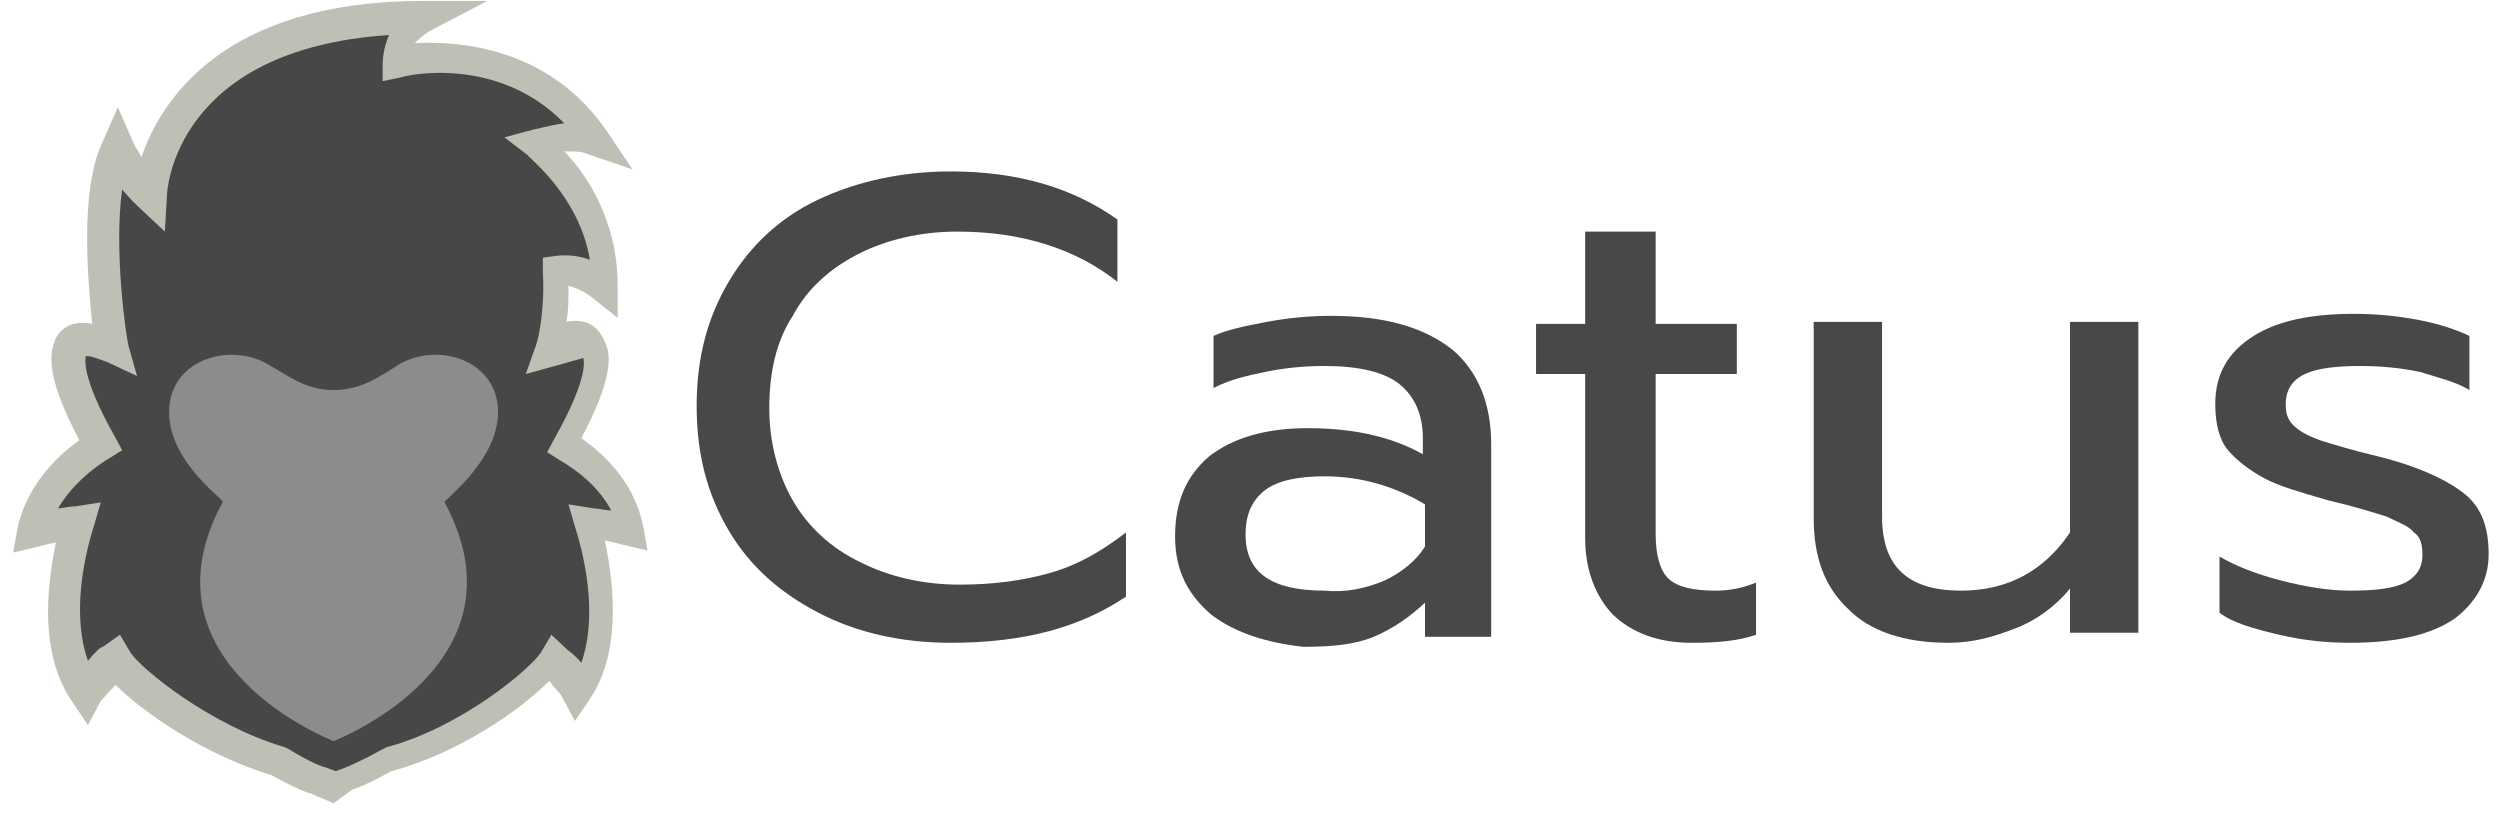 <svg width="163" height="53" viewBox="0 0 163 53" fill="none" xmlns="http://www.w3.org/2000/svg">
<path d="M41.244 34.718C40.687 31.971 38.459 30.14 36.927 29.094C37.902 27.394 39.573 24.255 38.877 22.817C38.738 22.293 38.459 22.163 38.041 22.163C37.623 22.163 36.927 22.424 36.092 22.686C36.231 22.163 36.649 20.07 36.509 17.716C36.509 17.716 38.041 17.454 39.712 18.762C39.712 12.877 35.117 9.346 35.117 9.346C35.117 9.346 37.484 8.561 39.016 9.085C34.142 2.022 25.926 3.984 25.926 3.984C25.926 3.984 25.787 2.022 27.736 1.107C10.329 1.107 9.772 12.616 9.772 12.616C9.772 12.616 8.379 11.308 7.683 9.477C5.873 13.4 7.265 22.032 7.404 22.555C6.708 22.293 6.012 22.032 5.455 22.032C4.898 22.032 4.759 22.293 4.619 22.817C3.923 24.255 5.594 27.394 6.569 29.094C5.037 30.14 2.809 31.84 2.252 34.718C2.252 34.718 3.784 34.325 5.176 34.194C4.202 37.595 3.505 42.172 5.594 45.311C6.151 44.395 7.544 43.218 7.544 43.218C8.379 44.526 13.114 48.319 18.127 49.758C19.52 50.542 20.495 50.934 20.634 50.934L21.748 51.327L22.862 50.934C23.001 50.934 23.976 50.542 25.369 49.758C30.382 48.319 35.117 44.526 35.952 43.218C35.952 43.218 37.345 44.526 37.902 45.311C39.991 42.172 39.295 37.595 38.32 34.194C39.712 34.325 41.244 34.718 41.244 34.718Z" fill="#474747"/>
<path fill-rule="evenodd" clip-rule="evenodd" d="M32.471 26.871C32.471 23.471 28.572 22.294 26.065 23.732C24.812 24.517 23.559 25.432 21.748 25.432C19.938 25.432 18.824 24.517 17.431 23.732C14.925 22.294 11.025 23.471 11.025 26.871C11.025 30.271 14.925 32.756 14.507 32.756C8.797 43.349 21.748 48.319 21.748 48.319C21.748 48.319 34.699 43.349 28.99 32.756C28.711 32.756 32.471 30.14 32.471 26.871Z" fill="#8C8C8C"/>
<path d="M21.748 52.373L20.216 51.719C20.077 51.719 19.102 51.327 17.71 50.542C13.393 49.234 9.354 46.488 7.544 44.657C7.126 45.049 6.847 45.442 6.569 45.703L5.733 47.273L4.759 45.834C2.67 42.826 2.948 38.772 3.645 35.371C2.948 35.502 2.53 35.633 2.53 35.633L0.859 36.025L1.138 34.456C1.695 31.84 3.505 29.879 5.176 28.702C3.087 24.778 3.227 23.209 3.505 22.424C3.784 21.378 4.759 20.855 6.012 21.116C5.733 18.239 5.176 12.354 6.708 9.215L7.683 6.992L8.658 9.215C8.797 9.608 9.076 9.869 9.215 10.261C10.468 6.6 14.507 0.061 27.597 0.061H31.775L28.015 2.022C27.597 2.284 27.319 2.545 27.04 2.807C29.964 2.676 35.813 3.069 39.573 8.561L41.244 11.046L38.181 10C37.902 9.869 37.345 9.869 36.788 9.869C38.32 11.438 40.27 14.447 40.27 18.631V20.724L38.459 19.285C37.902 18.893 37.484 18.762 37.066 18.631C37.066 19.547 37.066 20.332 36.927 20.985C38.181 20.724 39.016 21.247 39.434 22.293C39.852 23.078 39.991 24.647 37.902 28.571C39.573 29.748 41.383 31.579 41.941 34.325L42.219 35.895L40.548 35.502C40.548 35.502 40.13 35.371 39.434 35.241C40.13 38.51 40.409 42.695 38.459 45.572L37.484 47.011L36.649 45.442C36.509 45.18 36.092 44.788 35.813 44.395C34.003 46.226 29.964 49.103 25.508 50.281C24.116 51.065 23.141 51.458 23.001 51.458L21.748 52.373ZM7.822 41.387L8.519 42.564C9.215 43.611 13.671 47.273 18.545 48.711L18.824 48.842C20.077 49.627 21.052 50.019 21.191 50.019L21.887 50.281L22.584 50.019C22.584 50.019 23.558 49.627 24.951 48.842L25.23 48.711C30.104 47.403 34.56 43.611 35.256 42.564L35.952 41.387L36.927 42.303C37.066 42.434 37.484 42.695 37.902 43.218C38.877 40.472 38.32 36.941 37.484 34.325L37.066 32.887L38.738 33.148C39.016 33.148 39.434 33.279 39.852 33.279C39.016 31.71 37.623 30.663 36.509 30.009L35.674 29.486L36.092 28.702C38.459 24.517 38.041 23.47 38.041 23.34C37.623 23.47 37.066 23.601 36.649 23.732L34.281 24.386L34.977 22.424C35.117 22.032 35.535 20.07 35.395 17.716V16.8L36.37 16.67C36.509 16.67 37.345 16.539 38.459 16.931C37.763 12.746 34.421 10.261 34.421 10.131L32.889 8.954L34.838 8.431C34.977 8.431 35.813 8.169 36.788 8.038C32.471 3.592 26.483 4.899 26.204 5.03L24.951 5.292V4.115C24.951 4.115 24.951 3.199 25.369 2.284C11.443 3.199 10.886 12.354 10.886 12.746L10.747 15.1L8.936 13.4C8.936 13.4 8.519 13.008 7.962 12.354C7.404 16.408 8.24 22.032 8.379 22.555L8.936 24.517L6.987 23.601C6.569 23.47 6.012 23.209 5.594 23.209C5.594 23.34 5.176 24.386 7.544 28.571L7.962 29.355L7.126 29.879C6.012 30.532 4.619 31.71 3.784 33.148C4.062 33.148 4.48 33.017 4.898 33.017L6.569 32.756L6.151 34.194C5.316 36.81 4.759 40.341 5.733 43.087C6.151 42.564 6.569 42.172 6.708 42.172L7.822 41.387Z" fill="#BEC0B5"/>
<path d="M53.36 39.949C50.853 38.641 48.903 36.941 47.511 34.587C46.118 32.233 45.422 29.617 45.422 26.478C45.422 23.339 46.118 20.724 47.511 18.37C48.903 16.016 50.853 14.185 53.36 13.008C55.866 11.831 58.791 11.177 61.994 11.177C66.311 11.177 69.931 12.223 72.856 14.316V18.37C70.21 16.277 66.728 15.1 62.411 15.1C60.044 15.1 57.816 15.623 56.006 16.539C54.195 17.454 52.663 18.762 51.689 20.593C50.575 22.293 50.157 24.386 50.157 26.609C50.157 28.832 50.714 30.925 51.689 32.625C52.663 34.325 54.195 35.764 56.145 36.679C57.955 37.594 60.183 38.118 62.551 38.118C64.779 38.118 66.728 37.856 68.539 37.333C70.349 36.81 71.881 35.894 73.413 34.717V38.902C70.488 40.864 66.868 41.91 61.994 41.91C58.791 41.91 55.866 41.256 53.36 39.949Z" fill="#484848"/>
<path d="M78.983 40.08C77.451 38.772 76.616 37.203 76.616 34.979C76.616 32.756 77.312 31.056 78.844 29.748C80.376 28.571 82.465 27.917 85.25 27.917C88.174 27.917 90.681 28.44 92.77 29.617V28.571C92.77 27.002 92.213 25.825 91.238 25.04C90.263 24.255 88.592 23.863 86.364 23.863C84.971 23.863 83.718 23.994 82.465 24.255C81.211 24.517 80.097 24.778 79.123 25.301V21.901C79.958 21.509 81.211 21.247 82.604 20.986C83.996 20.724 85.389 20.593 86.782 20.593C90.402 20.593 92.909 21.378 94.719 22.817C96.39 24.255 97.226 26.348 97.226 28.963V41.518H92.909V39.295C91.934 40.21 90.82 40.995 89.567 41.518C88.313 42.041 86.782 42.172 84.971 42.172C82.604 41.911 80.515 41.257 78.983 40.08ZM90.263 37.856C91.377 37.333 92.352 36.549 92.909 35.633V32.887C90.959 31.71 88.731 31.056 86.364 31.056C84.693 31.056 83.3 31.317 82.465 31.971C81.629 32.625 81.211 33.541 81.211 34.848C81.211 37.333 82.882 38.51 86.364 38.51C87.756 38.641 89.01 38.38 90.263 37.856Z" fill="#484848"/>
<path d="M105.164 40.08C104.05 38.903 103.353 37.203 103.353 35.11V24.386H100.15V21.116H103.353V15.101H107.949V21.116H113.241V24.386H107.949V34.849C107.949 36.156 108.227 37.203 108.784 37.726C109.341 38.249 110.316 38.51 111.848 38.51C112.684 38.51 113.519 38.38 114.494 37.987V41.388C113.38 41.78 111.987 41.911 110.316 41.911C108.088 41.911 106.417 41.257 105.164 40.08Z" fill="#484848"/>
<path d="M120.482 39.687C118.95 38.248 118.254 36.287 118.254 33.802V20.985H122.71V33.671C122.71 36.941 124.381 38.51 127.863 38.51C130.926 38.51 133.294 37.202 134.965 34.717V20.985H139.421V41.256H134.965V38.379C133.99 39.556 132.737 40.472 131.344 40.995C129.952 41.518 128.698 41.91 127.027 41.91C124.103 41.91 121.875 41.126 120.482 39.687Z" fill="#484848"/>
<path d="M148.612 41.387C146.941 40.995 145.549 40.603 144.713 39.949V36.287C145.827 36.941 147.22 37.464 148.752 37.856C150.283 38.249 151.815 38.51 153.208 38.51C154.879 38.51 155.993 38.379 156.829 37.987C157.525 37.595 157.943 37.072 157.943 36.156C157.943 35.502 157.803 34.979 157.386 34.718C157.107 34.325 156.411 34.064 155.575 33.671C154.74 33.41 153.486 33.017 151.815 32.625C150.005 32.102 148.612 31.71 147.638 31.186C146.663 30.663 145.827 30.009 145.27 29.355C144.713 28.702 144.435 27.655 144.435 26.348C144.435 24.386 145.27 22.947 146.941 21.901C148.612 20.855 150.84 20.462 153.486 20.462C154.879 20.462 156.272 20.593 157.664 20.855C159.057 21.116 160.171 21.509 161.006 21.901V25.432C160.171 24.909 159.057 24.647 157.803 24.255C156.55 23.994 155.297 23.863 153.904 23.863C152.372 23.863 151.119 23.994 150.283 24.386C149.448 24.778 149.03 25.432 149.03 26.348C149.03 27.002 149.169 27.394 149.587 27.786C150.005 28.178 150.562 28.44 151.258 28.702C152.094 28.963 153.347 29.355 155.018 29.748C157.664 30.402 159.614 31.317 160.728 32.233C161.842 33.148 162.26 34.456 162.26 36.156C162.26 37.856 161.424 39.295 160.032 40.341C158.5 41.387 156.272 41.91 153.208 41.91C151.815 41.91 150.283 41.78 148.612 41.387Z" fill="#484848"/>
</svg>
